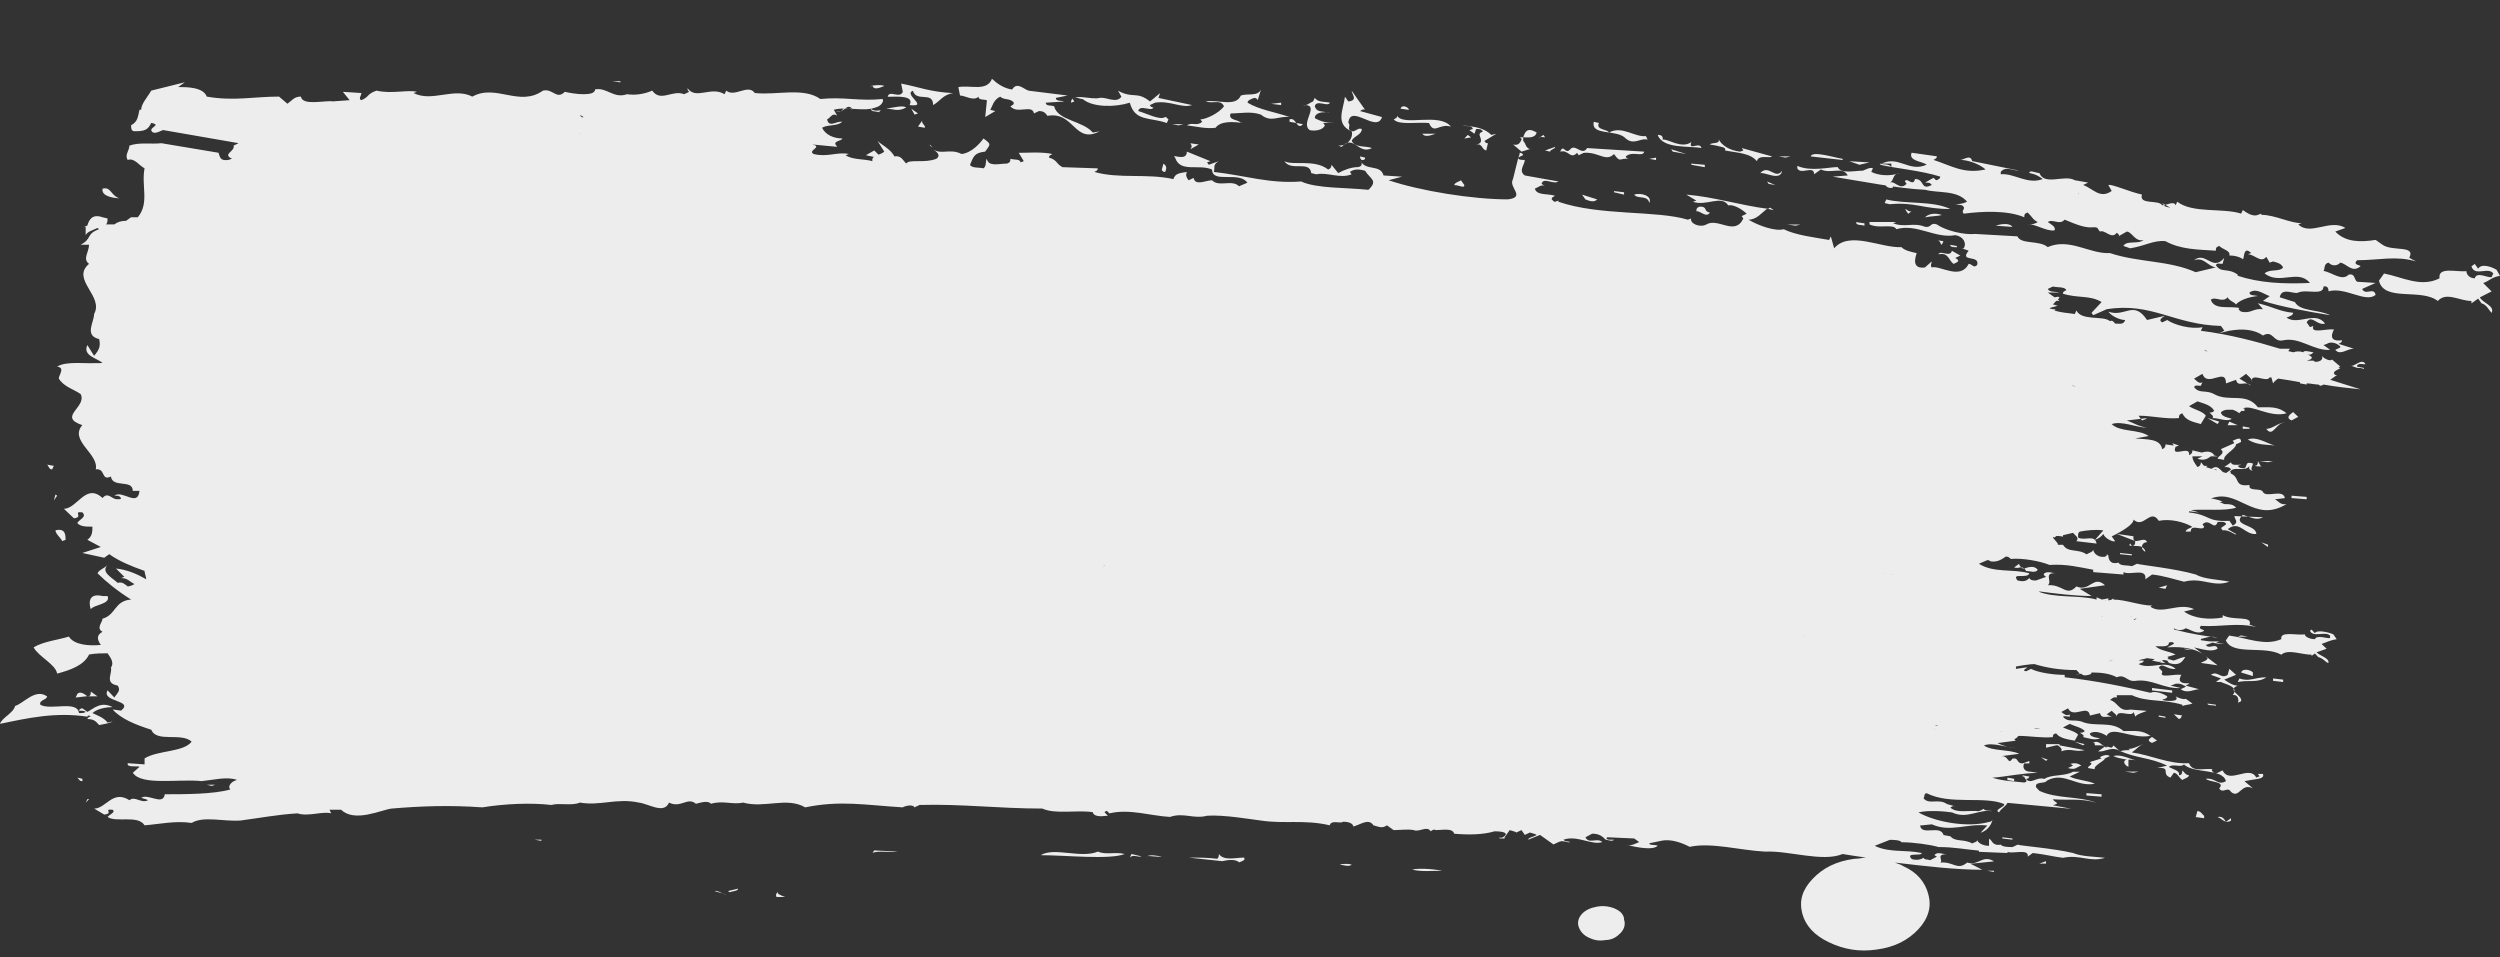 <svg width="94" height="36" fill="none" xmlns="http://www.w3.org/2000/svg"><rect width="100%" height="100%" fill="#333333" stroke="none"/><path d="M7.586 6.421l.632-.09-.316.18-.316-.09zm1.391-.629l.316-.18c-.126-.135-.379-.135-.379-.359.948-.225 2.276-.135 2.971.045-.063.045-.126.045-.126.135.253.269.759.045 1.138.09l-.379.135c.19.359.822-.135.885.269-.19.18-.759-.269-.948.135.19 0 .506.18.758.18-.316.269-.569-.135-.822-.045-.316-.404-.822.269-1.011-.225-.632.135-1.454.808-2.086.314-.19.18-.442.045-.632.045.063-.18.695-.269.316-.539zm7.143-.045c.253-.045.506-.09.759-.045-.253.045-.316.225-.569.18l-.19-.135c-.19.045-.19.225-.253.359.569.269 1.264-.045 1.77.09-.19.269-.316-.09-.632.045-.443.09-.885.09-1.391.045l.253-.18-.316-.269c.19-.045.379-.045.569-.09zm3.098.225h.379c-.506.135-1.201.18-1.77.225.253-.314.948-.045 1.391-.225zm56.261 8.983l-.316-.045.19-.09.126.135zm2.402.27c-.19.18-.443-.135-.695-.18-.063-.269.379.225.695.18zm-.443-.359c.063.045.126 0 .19-.045.063-.09 0-.18-.126-.18-.253 0-.253-.09-.316-.27.506-.18.506.584.948.225-.063-.09-.127-.09-.253-.09.379.09 1.011-.27 1.391.225-.316-.135-.822-.269-1.138-.09-.063.045 0 .09.063.135l.253.045c-.443-.045-.695.045-.948.135l-.063-.09zM18.964 5.747l.569-.045-.443.045h-.126zm57.336 8.713l-.316-.045v-.09c.316-.135.506.225.822.225h-.443c.063-.045 0-.09-.063-.135v.045zM16.12 4.849c.316-.135.822-.135 1.075-.045-.316.09-.632-.09-.822.09l-.253-.045zm2.971.135l.253.045c-.126.225-.126.18-.506.135.063-.135.443.09.253-.18zm-.19-.269c-.253.045-.569.045-.822.09.126-.135.632-.135.822-.09zm1.77.449c-.316-.135-.506.045-.759.18-.063-.09-.127-.135-.253-.18l1.264-.18c-.063.09-.19.09-.253.18zm-1.58-.494l.759-.09c0 .225-.316.135-.506.135l-.253-.045zm1.707 0c-.19.045-.443.045-.632.09l.063-.135.569.045zm1.77.359c.569-.18 1.011-.09 1.833-.09-1.138.225-2.086 0-3.287.135.063-.225.316 0 .506-.135.253.314.632-.269.948.09zm-1.075-.404l.443-.225-.063-.045c-.063 0-.063-.045-.126-.045h.063v.045c.063.045.19.09.063.225l-.379.135v-.09zm1.897-.269c.063.269.443.09.695.09.127.314.316-.135.506 0-.253.225-.758.045-1.138.09l-.063-.18zm-.885 0l-.127-.18c.063.045.063.09.127.09.253-.359 0 .135.316.045-.063.18-.19.045-.316.045zm2.529-.09c-.063.045-.127.045-.127.135.316.269.759 0 1.012-.045l-.063-.09c-.126-.135.316 0 .443 0-.063.045-.126.045-.126.135.063.045.063.09.126.09.063-.045.253-.09.253-.18l-.063-.09.253.045-.19.09c.316.359 1.138-.135 1.454.225-.822.314-1.77-.269-2.592-.045-.063.135-.379 0-.506 0l-.19-.225c.063-.18.19-.09.316-.045zm3.477.135l.316.269c-.126.135-.253-.045-.316-.135v-.135zm-.379.853c-.253 0-.569-.135-.822-.045.379-.09.632-.269.822.045zm1.011.225l-.506-.09.063-.135.443.225zm48.802 7.905l-.632-.09v-.045l.632.09v.045zm.379 0l.316.045v.045l-.316-.045v-.045zm2.212.404l.316.045v.045l-.316-.045v-.045zM26.487 5.343c0 .09-.063.09-.126.135l-.19-.045.063-.135.253.045zm52.594 8.579l-.316-.18.632.09-.316.09zm2.845.09c.443-.045.19.314.316.494-.19.18-.506.18-.569.045.063-.09-.063-.135-.127-.225-.126.135-.316.135-.443 0l-.19-.225c.19-.359.569.045.759-.225 0 .045.126.135.253.135zM23.579 5.882l-.316-.045.632.045h-.316zm1.327 0c-.19 0-.316.09-.569.045.126-.09.379-.09.569-.045zm55.882 8.983l-.316-.045c-.126-.09.19-.045.316.045zm1.201.27l.063.09c-.127.09-.443-.27-.695-.045l.19.225-.758-.135c.379-.18.822-.27 1.201-.135zM14.034 6.017c.127.045.506-.225.632-.045-.316 0-.379.314-.632.045zm-1.833.494h-.443c.19-.18.19 0 .443 0zm20.355-.674l.316-.18.316.314-.632-.135zm42.038 5.255c.19-.135.695.18.948-.045-.19.314-.632 0-.948.045zm-.885-.494v-.09l.316.045v.09l-.316-.045zm-1.77-.359c.443-.045 1.012.09 1.644.18-.569.27-1.011-.18-1.644-.18zm4.299.629l-1.454-.18c.632.09.948-.135 1.454.18zm5.879.629c-.063-.045-.063-.135 0-.225l.19.09c-.253.045.126.225-.19.135zm-5.373-.853l.063-.135c.127.225.443 0 .632.045-.19.135-.443.18-.695.09zm-.126-.18l-.379.09c.063-.135.253-.09.379-.09zm3.856.494c-.126-.135.126-.314-.126-.449l.316-.09c.379.09 1.075.18 1.391.449-.316.09-.759.135-1.138.18.063-.045 0-.09-.063-.135-.127 0-.253.09-.379.045zm-1.896-.449l.126-.045-.506-.135c.316.09.632.045.758-.18l-.063.135.695.18c-.253.09-.632.135-1.011.045zm-4.046-.898l.19-.09-.063-.09c-.063-.045.443-.18.632.045-.063.045-.126.045-.126.135l.379.135c-.19.135-.506.269-.759.225.19-.269-.19-.269-.253-.359zm-.126-.449l.316.045c-.127.09-.253.09-.379.09l.063-.135zm2.276.269c.126.314.632-.18.759.269.126-.045.316.135.506.225h.253c-.063.045-.19.045-.253 0l-.379.045v.045c-.443.314-1.011 0-1.517-.045.126-.045 0-.225.19-.314-.063-.18-.569 0-.443-.269l.885.045zm5.057.853v.09l-.316-.045v-.045h.316zm2.086.494v.045l-.316-.045v-.045l.316.045zm4.488.045c.063-.225-.19 0-.19-.18.127.045.443 0 .379.225l-.19-.045zm-2.971-1.392l.063.09c-.063.18-.316.18-.506.135l.443-.225zm-6.638-.898V8.487l.695.09v.09l-.695-.135zm-2.086-.314c0-.18.379-.135.569-.18l.063.09c-.126.045-.316.225-.632.09zm3.54.225l-.063.135c-.126-.314-.443.18-.632-.09l.695-.045zm-1.58-.359c.126-.18.253.09.443.135-.19-.045-.379 0-.443-.135zm-2.781-.404l-.126-.18c.063-.045 0-.09-.063-.135-.506.09-1.264-.225-1.897-.314-.063-.09-.126-.225-.316-.18.253-.225.822.09 1.201-.045l-.063.135c.759-.09 1.201.539 1.833.584-.063.045-.316.269-.569.135zm2.465-.494c-.063.045-.126.045-.126.135.316.135-.127.135.126.314l.948.135c-.379.18-.885-.225-1.327 0-.19.045-.569-.18-.822-.269-.126-.045.506-.09.316-.225.316.225.379 0 .632.314.127-.135.19-.629.253-.404zm1.264.988l-.19-.18.253.045-.063.135zm1.391-.135c-.253-.09-.443-.045-.632.09.063-.09-.063-.135-.063-.18h-.19c-.063.09.063.18.063.269l-.253-.045c-.126-.135 0-.18.19-.225 0 0 .063-.045.126-.045v.045c.253 0 .569 0 .759.09zm.126.225c0 .09-.19.09-.316.09l.063-.135.253.045zm4.488.853c-.316-.09-.632-.09-.885-.09 0 .045-.063.045-.063.09 0-.045 0-.09-.126-.09l.316-.09.759.18zm2.718.359c-.063.18-.506-.135-.569.135l-.19-.045.19-.09-.063-.09.632.09zm-2.402-.09c.063-.045.127-.045.127-.135-.063-.045-.127-.045-.253-.09l.506.135-.379.09zm-.885-.045c-.063 0-.063 0-.126.045 0 0 0-.045-.063-.045h-.19c-.063-.045 0-.135.063-.18 0 .09.127.135.19.18h.126c.19-.045.379-.045.632 0h-.632zM70.864 6.915c-.126 0-.253 0-.063-.045l.063.045c.126 0 .316.045.316.135-.127.045-.253 0-.316-.135zm16.499 5.659l-.379.135c.126-.045.126-.09.126-.18l.253.045zm-1.517 13.07v-.09l-.379-.045v.09l.379.045zM3.856 7.095c-.063.314.506.359.632.359-.316-.09-.316-.449-.632-.359zM1.77 17.47c.063.045.063.18.19.18l.063-.135-.253-.045zm.316 1.123l-.063.225.126-.18-.063-.045zM12.011 5.792l.316.045.127-.045h-.443zm10.999-2.74l.316.045v-.045h-.316zm8.408 1.123h.253c0-.225.443 0 .379-.09-.253-.225-.253.18-.632.09zm1.833-.943c-.19-.09-.758.045-.443 0 .063.18.316.045.443 0zm-.063.898c-.19.045-.379.045-.443-.045 0 .135.19.09.316.135 0-.045.063-.09.126-.09zm.127-.045c.253 0 .443.135.758-.045-.126-.09-.443 0-.758.045zm.948 0l.126.225.126-.045-.253-.18zm.253.674l.253.045c.063-.09-.19-.18-.063-.314l-.19.269zm-1.011-1.123c.253 0 .885-.045.695.314.758.09-.253-.404.126-.539.126.449.759 0 .759.539.253-.135.379-.404.758-.449-.885-.045-1.264-.225-1.96-.359l.063.314c-.126.269-.506-.09-.569.18h.126zm2.592-.045c.19 0 .506.225.695.045 0 .135.19.09.316.135l-.063.629.379-.225-.19-.045c.063-.09.126-.404.379-.494.127.135.379.045.506.225 0 .09-.063.09-.127.135.253.314.822-.09.885.269l.19-.09c.19 0 .253.09.316.18 1.012-.18 1.012 1.078 1.96.584l-.253.045c-.379-.449-1.327-.449-1.454-.988-.126-.045-.316 0-.316-.135l.695-.045c-.126-.045-.316 0-.316-.135l.443-.09-1.454-.18c-.19-.045-.443-.359-.632-.045-.316-.045-.569-.225-.758-.404-.19.494-.822.225-1.264.314l.063.314zm7.712 2.875c.063-.135.063-.225-.063-.314l-.063.225c0 .045.063.09.127.09zm.253-1.797l.253.045.19-.045h-.443zm-2.718-.988c-.316.09-1.075-.225-1.075.18l.126-.045-.063-.09c.063-.135.253 0 .379 0 .379.314 1.201.314 1.77.135.19.719.758.539 1.391.764l.063-.135c-.063-.045-.063-.09-.126-.09-.19.135-.695-.135-1.012-.225.063-.269.506.045.569-.135-.063 0-.127-.045-.127-.09l.19-.09c.569-.09 1.011.225 1.391.09l-1.264-.269.063-.18-.379.314c-.506-.404-.632-.09-1.201-.404l.126.225c-.19.269-.569 0-.822.045zm3.414 1.931l.316-.18-.316-.045c.063.09.063.135 0 .225zm3.034-1.707l.379.045v-.09l-.379.045zm-1.77.09c-.19.269-.695.494-.885.494l.063.09c-.19.18-.379 0-.569.135.379.045.695.135 1.075.09.19-.269.695-.225 1.011-.18h-.063c-.063-.135-.506-.09-.379-.359.379 0 .759-.09 1.138.045.379.314.632.045 1.075.09-.506-.18-1.138-.269-1.58-.539 0-.09.126-.135.253-.18.063 0 .127.045.127.09l.126-.404c-.126.269-.506.135-.759.225-.19.449-.885.135-1.327.225.316.09.569-.09.695.18zm2.465.494v.09l.253.045c.063.09.126.18.253.045l-.253-.045c-.063-.09-.126-.18-.253-.135zm1.391-.269c.063 0 .063 0 .126.045 0 0-.063-.045-.126-.045-.19-.045-.379 0-.443-.225.063-.269.506.045.569-.135-.19-.045-.443 0-.569-.18l-.063.135c-.126.045-.253.18-.379.135.695-.045-.127.674.253.943.19.045.506 0 .569-.18l-.063-.09h.443c-.316 0-.506-.045-.758-.18 0-.225.316-.225.443-.225zm.948.719c.063.225-.126.539-.506.539l.126.045c.443-.494.632.314 1.138.045-.19-.09-.632 0-.759-.269.063-.18.379-.225.379-.449-.127-.045-.19.045-.316.09-.316-.045-.063-.225-.19-.314.063-.764 1.075.404 1.264-.225l-.822-.225c.063-.045.127-.09.19-.045l-.506-.719c0 .135.253.359-.127.404l-.126-.18c-.063.494-.379 1.033.253 1.303zm1.833-.853l.316.045c0-.09-.253-.225-.316-.045zm1.327.943h-.506c.126.18.443 0 .506 0zm.569-.269c-.443-.539-1.77 0-2.023-.404 0 .09-.063.09-.127.135.19.225.885.09 1.327.135.19.449.379 0 .822.135zm.632.314l-.126.135.253-.045-.126-.09zm-.126 1.886l-.127-.18c-.063.045-.253.09-.253.18.19 0 .379.135.379 0zm.885-1.572c-.063 0-.127-.045-.127-.09l.443-.269-.19.045c-.316-.314-.759-.314-1.075-.359.127.045.379 0 .379.135l-.126.045.19.135.063-.18c.126 0 .19 0 .253.09-.063.045-.126.045-.126.135.063.18.126.314-.126.359.253-.045.19.18.379.225l.063-.269zm1.327-.225c.19 0 .443.045.506-.18-.379-.225-.443 0-.506.18h-.127c.063.045.063.045.063.09-.063.135-.126.225-.316.18l.316.269c.127-.045.443-.135.316-.09-.19-.09-.126-.18-.253-.314v-.135zm.569.045c.063-.09.19-.045.253-.045l-.063-.09-.19.135zm.632.314l-.379.135.19.045c0-.09.19-.09.19-.18zm1.58 1.976l-.569-.18.126.18c.126.045.316.135.443 0zm.632-.314v.045l.379.09v-.09l-.379-.045zm1.138-1.482l-2.149-.135c-.19.314-.443-.18-.632.045-.19.225-.253-.225-.379.09.316-.09.379.314.632.045l.063.09.19-.09c.569-.045.822.359 1.138.045.253.359.19.135.569.18-.063 0-.127-.045-.127-.09.253-.225.632.045.695-.18zm-.695-.494c.316.269.569-.045.822.045l-.063-.135c-.443.045-.885-.404-1.391-.135-.063-.135-.506-.09-.379-.359l-.19-.045c-.127.539.885.269 1.201.629zm.885.764l.253.045v-.09l-.253.045zm-.569 1.347c.126.18.506 0 .569.314.126-.269-.316-.404-.569-.314zm1.96-1.527l-.569-.18.063.09.506.09zm-1.075-.719c.19.539 1.201.404 1.644.494-.063-.269-.506.135-.379-.225-.379.269-.885-.135-1.075-.09 0-.09 0-.18-.19-.18zm1.264 1.078v.045l.506.09v-.09l-.506-.045zm.695 1.841c-.253-.045-.063-.225-.379-.225-.126.045-.126.09-.126.18.126-.045.379.269.506.045zm0-2.56l.253.045c.127.045.379.045.316.18.443.09.948.09 1.201.404.063-.269.506-.09.569-.18l-1.138-.314.063.09-.127.045c-.379-.045-.695-.225-.822-.494.127.225-.253.135-.316.225zm2.465 1.527l-.316-.135.063.09.253.045zm.253-.539c-.253.359-.506-.269-.822.09.19-.045.759.314.822-.09zm.126-.494l.19-.045h-.443l.253.045zm.569 2.515h-.506l.316.045.19-.045zm.379-2.56l1.201.135v-.045c-.316-.045-1.138-.314-1.201-.09zm1.454.18l.379.135.379-.09-.759-.045zm.569 2.336l-.316-.045c0 .135.19.09.316.135v-.09zm1.011-2.246h-.443c.127.045.379 0 .443.135v-.135zm.569 1.797l.063.09.126-.09c-.126.045-.316-.225-.19 0zm1.327.135c-.253-.09-.506-.045-.632.09.19-.045.506-.045.632-.09zm.316-.225c-.632-.314-1.707-.18-2.402-.359l-.063.135.19.045c.948-.09 1.264.18 2.276.18zm-.506 1.168c.127 0 .127.135.19.18l.063-.135-.253-.045zm.759.269v-.045l-.253-.045c0 .09.127.09.253.09zm-.126.629c.063-.045.316-.09.063-.225l.19-.09-.316-.18c-.063.269-.443-.045-.506.135.379-.09.379.225.569.359zm.759-2.875l.063.09.253-.045-.316-.045zm.822 1.437l.632.045c-.126-.18-.506-.09-.632-.045zm2.212 1.437v-.09l-.253-.045v.045l.253.09zM81.61 7.813l-.316-.18.126.135.19.045zm-1.517 7.231c.063.045.063 0 0 0 .063 0 .063 0 0 0-.063-.045-.19-.135-.253-.18l.569.09c-.063.135.19.18.316.18-.379-.045-.758.135-1.138.18l.063.09-1.391-.09c.063-.09-.063-.135-.126-.225.19.18.316.225.695.18l.126-.18c-.126-.135-.379-.09-.569-.18l.759-.045-.126.045.126.18.506-.225-.063-.09.316.045c-.063 0-.063 0-.127.045-.063.314.19.18.316.18zm.063 5.839v-.045l-.443-.045v.045l.443.045zm1.264 1.258l.063-.135-.316.09.253.045zm1.96-6.198l.063-.09-.443-.135.379.225zm.758.045l-.316-.135-.063.135h.379zm-.19.584l.063.09-.506.225.063.09c0 .135-.126.135-.19.27l.253.045c-.063-.18.443-.404.443-.584l.19-.09c0-.225-.19-.09-.316-.045zm.632-.449v-.045l-.253-.045v.09h.253zm.948.629c-.316-.09-.695-.359-1.012-.225.379.225.695.18 1.012.225zm-.253.629l.19-.045h-.506l.316.045zm.632-1.482c-.19-.045-.443.225-.695.225.253.359.379-.27.695-.225zm.253-.09l.253-.135-.19-.18c-.19.135-.253.225-.063.314zM51.33 5.927l-.19-.045c0 .045 0.0.09.063.135.063 0 .126 0 .126-.09zm-16.246-.359c-.063-.045-.063-.09-.127-.135 0 .045.063.09.127.135zM88.374 13.742l.253.09c.063 0 .19 0 .253.045v-.045l-.253-.045v-.045c.063-.09.19-.045.316-.045-.126-.27-.443.135-.569.045zM83.38 30.72c.126.045.19.135.316.18.063 0 .127 0 .19-.045v-.09l-.19.135c-.063-.09-.126-.225-.316-.18zm3.35-11.947v-.09l-.569-.045v.09l.569.045zm-2.465 6.513l.443.135v-.135c-.063-.09-.379-.18-.443 0zm-.063.225l-.063.135c.379-.09.759.045 1.075-.18-.443 0-.632.18-1.012.045zm-1.327 5.255v-.09c-.063-.045-.126-.18-.253-.18l-.063.225.316.045zm2.402-10.286l-.253-.09.253.18v-.09zm-.759 3.458l-.253-.045-.127.045h.379zm-.379 2.515v0c0-.045.063-.045.127-.09.063-.225-.569-.404-.127-.584-.19 0-.379-.135-.506-.225l.443-.18-.253-.225-.063.225c-.253.18-.379-.18-.632 0l.379.135-.19.135h.19c.19.09.695.18.443.494.19-.045.253.18.19.314zm-3.224-.584v.09l.759.09v-.09l-.759-.09zm-1.896 4.087v-.09l-.569-.045v.09l.569.045zm1.138-9.432l-.063-.09c-.063.09 0 .09.063.09.126 0 .316 0 .379.045 0 .09.063.135.126.18 0-.09-.063-.135-.126-.18 0-.09.063-.18.19-.18-.063-.27-.569.18-.506-.225l-.632-.09.695.27c0 .09 0 .18-.126.18zm-3.224 7.591l.379-.09h.063c.063.045.19.135.126.225.379-.135.506.045.885-.045l-.948-.18V27.98h-.506v.135zm-1.201 1.258v-.09l-.253-.045v.09l.253.045zm2.971-16.978v.09c-.126-.045-.19-.09-.253-.135.063 0 .127.045.253.045zm-2.086 9.028c-.126-.18-.379-.09-.506-.045-.063-.045-.063-.045-.126-.045 0-.045-.063-.045-.063-.135l-.19.135c.126.045.19 0 .253 0 .063.045.063.045.126.045 0 0 .063.045.063.09.126 0 .379.09.443-.045zm-2.655-.449v-.045c.19-.045.443-.135.443.135l-.443-.09zm9.609-7.725c.063 0 .063 0 .126.045-.063 0-.063.045-.126.045v-.09zm-.695-.09c.063 0 .063 0 0 0 .063.045.127.045.127.09 0-.045-.063-.09-.127-.09zm3.477.494l.316.314c-.126.045-.443.18-.695.045v-.135c-.127 0-.19-.045-.316-.09-.126 0-.253.045-.316-.045.126 0 .253 0 .316.045.126 0 .316-.045.316.09.126.09.253.045.379-.225zm.759.27l-.443-.045c.126-.314.19.135.379-.09-.063.045 0 .09.063.135zm-10.051-2.65c-.126.045-.253.135-.379.18-.253 0-.443-.045-.632-.225.316-.135.632-.045 1.011.045zm2.149 1.033l.19.225c-.19 0-.443 0-.632-.09v-.09c.126 0 .19-.045.316-.09.063.045.063.045.126.045zm.695.314h-.127v-.09c-.063 0-.063-.045-.126-.09.19.045.316.045.569.18h-.316zm1.707.225c0 .045.063.09.063.09-.253-.045-.569-.09-.822-.225.253-.045.506.09.759.135zm.948.045c-.063 0-.127-.045-.19-.045-.126.18.253.18.253.27-.126-.045-.316-.045-.506-.09-.063-.045-.063-.09-.063-.135.063 0 .19-.045.253-.135.063.045.253.045.253.135zm1.896.584c-.126 0-.253-.045-.443-.135h-.063l.063-.045c.19.045.316.045.443-.045l.19.045v.045h.19c-.126.045-.253.09-.379.135zm1.264-.045h-.063l.063.09-.316.18-.126-.18-.063.135c-.063.09-.19.045-.316.045-.063-.045-.126-.09-.126-.18.063-.045.126-.09.19-.045l.063-.135.632.045s0 .045.063.045zM3.666 26.183l-.253-.18c0 .09 0.0.18-.126.18-.063-.045-.253-.225-.379-.09l-.063.135.379-.045h.443zm-1.58-6.243c0 .135.19.269.253.404l.126-.045c0-.18 0-.449-.379-.359zM81.041 16.886l-.063.18.063.045c-.063-.045-.126-.045-.19 0v-.045c0-.09 0-.18.063-.225l.126.045zm-.253-.045h.253l-.126.045c-.063 0-.063-.045-.126-.045zm3.098.898l-.063.225-.253-.045h.063c-.063-.045-.126-.09-.253-.09v-.045c.063-.045 0-.09-.063-.135h-.19c.379-.314.379.359.759.09zm1.011.764v.09l-.379-.045v-.09l.379.045zm-2.529-.898l-.316-.045c.126 0 .253.045.316.045zm-3.666 1.482c0 .135-.506-.09-.695-.135l.695.135zm1.011.225l-.632-.135c.126 0 .253-.045.316 0-.126-.045-.316 0-.316-.09 0 0 .063 0 .063-.045.063.09.316.09.569.135-.063.045-.063.09 0 .135zm.443.09l-.443-.09c0-.045.063-.09.063-.135.127.045.316.09.379.225zm-1.011.225l-.632-.135v-.09l.632.225zm.19.045l.506-.045c-.19.045-.379.18-.506.045zm-3.477-.359h.127c-.063.045-.127.045-.127 0zm.569.27c-.127 0-.19 0-.316-.045.126 0 .19 0 .316.045zm.758-.09v.09h-.253c-.063-.045-.127-.09-.253-.09.19-.045.379 0 .506 0zm.443.27l.379.045-.063.045c-.126-.045-.19-.045-.316-.09h-.126l.063-.09.063.09zM2.908 14.146c-.19-.449.316-.494.759-.494 0 .045-.063.135-.126.225l-.316-.045c.063.045.063.135.126.18l-.443.135zM41.595 21.108c.063.045.063.09.19.09l-.316.09c.127 0 .127-.09.127-.18zm5.057.314c.063 0 .127 0 .127.045l.19.09c-.19.314-.126.045-.19-.09l-.127-.045zm36.917-2.56c-.316.045-.695.225-.948.045.063-.09.19-.135.253-.18.253 0 .506.045.695.135zm-7.143 1.033c.253 0 .443 0 .695.045.126.045.253.09.443.09-.126 0-.19.09-.316.18-.316-.135-.885.135-.822-.314zM5.436 18.278c.695-.045 1.454-.225 2.213-.18-.632.135-1.517.18-2.213.18zm79.587-.719l-.126-.225c0 .09 0 .18-.126.18.126.045.316 0 .253.045zM4.046 22.411h-.19c-.569-.135-.506.314-.443.494.126-.18.759-.18.632-.494zm-1.138 6.827c.063.045.063.135.19.135v-.09l-.19-.045zm.379.808l-.063.135.126-.135h-.063zm.948-2.92l-.19.045c-.126-.18-.379-.27-.569-.359.19-.18.569-.225.759-.225-.443-.225-.695.045-.948.18-.063-.045-.126-.09-.19-.135-.063 0-.126.045-.126.09.126 0 .19 0 .253.045-.063.045-.126.045-.253.045-.063-.494-1.075-.09-1.454-.314-.063-.18.253-.18.253-.314-.442-.314-.885.27-1.201.359-.063.27-.506.449-.569.674 1.075-.225 2.086-.449 3.287-.27 0 0 0-.045.063-.045l.063.045c-.063 0-.126.045-.126.09.253 0 .316.09.442.225.253-.045.443-.09.506-.135zm3.73 2.425l.126-.045h-.316l.19.045zm12.39 2.066v-.045h-.253l.253.045zm6.511 1.886l.443.135c-.127 0-.316-.18-.443-.135zm.885-.09l-.379.09.063.045c.126-.045.316-.045.316-.135zm1.454.314h.316c-.126-.045-.379-.135-.253-.225-.063.045-.126.18-.063.225zm3.603-1.662c.253-.09.632 0 .948-.045l-.885-.045-.063.09zm6.322.09c.948 0 2.592.18 3.161-.045-.379-.09-.695.045-1.011-.09-.632.27-1.644-.18-2.149.135zm3.35.09c.126-.135.316 0 .443-.045l-.379-.09-.063.135zm1.201-.045c-.126 0-.379-.09-.569 0 .063-.045.443.045.569 0zm2.086.09c-.379-.045-.632-.045-1.075-.045l1.264.135c.19-.045.506-.09.632.045.126-.045.253-.09.19-.18-.316 0-.759.135-.948-.135 0 .045 0 .135-.063.18zm5.057.225c-.063-.045-.379-.045-.443 0 .126 0 .316.09.443 0zm3.414.225c-.506-.09-.948-.09-1.138-.045.316.09.759.045 1.138.045zm14.476-9.387c0 .135-.19.045-.316.045v-.09l.316.045zm6.258 9.432v-.045h-.253l.253.045zm.695-1.213v-.045l-.379-.045v.045l.379.045zm1.264-2.964l.063-.045-.253-.09.19.135zm0 3.863v-.09l-.253.09h.253zm1.391-4.447l.063-.045-.379-.09.316.135zm-.379.764l-.19.09c.316.09.316-.045.506-.09-.19-.135-.316-.09-.506-.045.126-.045.126 0 .19.045zm1.011-.315l.063.045-.443.135.063.045c0 .09-.127.09-.127.18l.253.045c-.063-.135.379-.314.379-.404l.19-.09c-.126-.09-.316 0-.379.045zm.316-.359h.063-.063zm1.138.494c-.316-.045-.632-.27-.948-.18.19.09.316.09.506.135-.19.045-.063.225.063.27v-.27c.063 0 .19 0 .379.045zm-.19.449l.19-.045h-.506l.316.045zm.443-1.078c-.19 0-.379.18-.632.18l.063.045c-.126 0-.253 0-.379.045l-.253-.225c0 .045-.063.09-.063.09l-.19-.045v.045c-.19-.09-.316-.314-.506-.18l.19.045-.126-.045v.09h.253l.126.045-.253.18c.253.045.443-.18.759-.045.632.314 1.201.269 1.833.584l-.379.09c.569-.045.127.225.506.359l.126-.18c.126 0 .19.18.316.27.063-.045.253-.09.253-.18-.126 0-.19-.135-.253-.18 0 .09 0 .18-.127.18.063-.18-.253-.225-.379-.314.19-.135.443.045.569-.09.379.359 1.454.135 1.58.629-.316.18-.379-.135-.758-.09.126.135.758.09.506.359.126.225.316-.09.443.135.316.27.379-.359.822-.135l-.316-.27.253-.045c.253-.045.506-.045.443-.225h-.19l.063.09-.126.045c-.253-.494-1.011.27-1.264-.27-.126.045-.19.135-.316.09-.063-.045-.126-.09-.063-.135-.316-.045-.759.135-.885-.225-.759.045-1.454-.314-2.149-.404.19-.135.316-.314.506-.314zm.253-.045l.19-.09-.19-.135c-.126.09-.19.135 0 .225zm.253-.988l.253.045v-.045l-.253-.045v.045zm.885-.045l-.316-.045.19.18c.127-.045.063-.09.127-.135zm1.264-.359v-.045l-.316-.045c0 .09.19.045.316.09zm-24.654 4.806l-.063.045.126.045-.316-.09c.063-.045.19 0 .253 0zm11.062.27c.127 0 .569-.18.569.045l-.569-.045zm1.327-.898c.379 0 .885-.18 1.264 0-.253.18-.885.135-1.264 0zm-.822-.449c.253-.135.569-.045.948-.09.063.18.379.18.569.135.253-.045-.126-.314.316-.18-.443.09.063.359-.443.359v-.09c-.569-.225-.822-.09-1.391-.135zm.695-2.919l-.316-.045.19-.09.126.135zm2.276.135c-.19.135-.379-.09-.632-.135-.127-.135.316.225.632.135zm.822.045l.126-.135c0-.045-.063-.045-.126-.045 0-.045-.063-.045-.063-.045h.316l-.063.045.126.135.443-.135-.063-.045.253.045c-.063 0-.063 0-.126.045.063.18.316.09.443.09h0c-.063-.045-.19-.09-.253-.135l.506.045c-.063.09.19.135.316.135h-.379c-.063-.045-.126-.045-.253-.045-.063.045-.19.045-.19.135-.063 0-.126.045-.253.045l.063.045-1.327-.045c.063-.09-.063-.09-.126-.18.253.09.316.09.632.045zm-.253-.539c.253 0 .506 0 .695.18-.126-.045-.316-.09-.506-.135h.126l-.316-.045zm-1.012.269c.063.045.126 0 .19-.045.063-.045-.063-.135-.127-.135-.253 0-.253-.09-.253-.18.506-.135.506.404.885.135-.063-.045-.127-.045-.253-.09.126.045.316 0 .506 0 0 0-.063 0-.063.045-.063 0-.126.045-.19.045-.063.045 0 .09.063.09l.253.045c-.443 0-.632.045-.885.09h-.126zm-.948-.225c-.063 0-.063 0 0 0zm0-.135c.126.045.253.09.379.09h-.316l-.063-.09zm1.327-.719l-.569-.09v-.045l.569.09v.045zm.379 0l.316.045v.045l-.316-.045v-.045zm2.086.27l.316.045v.045l-.316-.045v-.045zm-1.391.09l-.316-.135.569.045-.253.09zm2.655.09c.379-.045.19.225.316.359-.126.135-.443.135-.506.045.063-.09-.063-.09-.126-.18-.126.09-.316.09-.443 0l-.063-.045h.253v-.09l-.316-.045-.063-.045c.127-.269.506.045.695-.18 0 .135.126.18.253.18zm-1.012.629l-.316-.045c-.063-.045.19-.045.316.045zm1.138.18l.063.045c-.126.045-.443-.225-.632-.045l.19.18-.695-.09c.316-.135.759-.18 1.075-.09zm-1.454 1.662l-.253-.045h.316l-.063.045zm.253-3.369c.443-.135 1.011.27 1.327 0 .126.045.253 0 .316.09-.063-.045-.126 0-.19.045.379.09.506.135.759.27-.632-.27-1.454-.18-2.212-.404zm-2.276-.314c.19.045.379.045.632-.045.443.18.632.045 1.075.225h-.759v-.045c-.253.045-.632 0-.948-.135zm6.069.719c-.316.045-.379.135-.759.045l-.063-.045c-.126.09-.316.09-.443 0-.126-.404.569.18.885-.09l.379.09zm-9.735-1.617c.19-.09.632.135.822-.045-.063.27-.506.045-.822.045zm-.822-.315v-.045l.316.045v.045l-.316-.045zm-1.644-.269c.443-.045.948.09 1.517.135-.379.135-.695 0-1.075-.09v-.045h-.443zm4.046.449l-1.391-.135c.569.045.822-.09 1.391.135zm5.436.449c-.063-.045-.063-.09-.063-.135l.253.09c-.253-.045.126.09-.19.045zm-4.994-.629v-.09c.126.135.379 0 .569 0-.126.135-.316.135-.569.09zm-.126-.09l-.316.045c0-.135.19-.09.316-.045zm3.54.314c-.126-.09.063-.225-.126-.27l.316.09c.127 0 .19-.045.316-.09.316.045.695.09.885.225-.253.09-.695.135-1.011.135.063-.09 0-.135 0-.135-.126 0-.19.09-.379.045zm-.885-.359l.126.045c-.063.045-.126.045-.19.045 0-.045 0-.09.063-.09zm-.822.045l.063-.045-.443-.09c.19.045.443.045.569-.045l.19.135c0 .045.063.045.063.045-.126.045-.316.045-.443 0zm-2.845-.584c-.19.09-.443.18-.695.135.063-.09 0-.135-.063-.135h.759zm.379-.09c-.126 0-.19 0-.19-.09l.063-.045c0 .045.063.09.126.135zm1.454.27c-.379.27-.885 0-1.391 0 .126-.045 0-.135.063-.225.443.27.885.27 1.327.225zm3.856.225v.045l-.316-.045v-.045l.316.045zm6.132.404c.063-.18-.19 0-.19-.135.127.045.443 0 .379.135h-.19zm-2.971-.808h-.19l.063-.045c.063 0 .063 0 .126.045zm-6.069-.808v-.045h.063v.045h-.063zm-2.529-.764c.126.045.19.045.316.045-.063 0-.126.045-.19.09-.063 0-.126 0-.126-.135zm-1.011-.359c.126 0 .253.045.379.09-.063 0-.127 0-.19.09 0-.09-.19-.135-.19-.18zm-1.201-.045c-.063 0-.063 0 0 0 .063-.045.126-.09.19-.09.127 0 .19.045.316.045-.126.09-.316.045-.506.045zm1.896.359c-.063-.045 0-.045 0 0l-.063-.045c-.063-.045-.126-.09-.126-.135.126.045.316.135.443.18-.126.045-.19 0-.253 0zm2.402-.18c-.063 0-.126.045-.126.09.253.045.063.09.063.135-.063 0-.063 0-.063-.045l.126.135c-.126 0-.19 0-.316.045-.126 0-.19 0-.316-.045l-.379-.135v-.09c.126-.045.253-.09.19-.135.316.135.316 0 .632.225.063 0 .063-.359.19-.18zm1.644.629s0 .045.063.045h-.253v-.045h.19zm.948.135c0 .045-.063.045-.126.045-.063 0-.063-.045-.127-.045v-.045l.253.045zm4.172.629c-.253-.045-.506-.045-.758-.045 0 0 0 .045-.063.045 0-.045 0-.045-.127-.09l.253-.09.695.18zm2.592.225c-.063.135-.506-.09-.506.09h-.19l.19-.09h.063v-.045l.443.045zm-2.149-.135c-.063 0-.126-.045-.19-.045l.19.045zm-.063.09c.063 0 .127-.045.127-.09 0 0 0 .045-.063.045l-.063.045zm-.695-.045h.443-.443zm-.506-.09c.063 0 .063-.045 0 0zm2.781 2.425l-.379.09c.126 0 .126-.09.126-.135l.253.045zm-49.434-4.626c-.19 0-.443-.045-.632 0l-.126-.09c.19-.045.379-.045.506-.09h.316c-.19.045-.126.09-.063.18zm3.35-.045h-.126.126zm.443.045l-.063.045c-.063-.09-.126-.09-.253-.09.127 0 .253 0 .316.045zm6.638.314c.063.18.443.09.822.135 0 .045 0 .09-.063.09l-1.58-.18.822-.045zm.822.045c-.126 0-.253-.045-.316-.045.19-.045.379-.09.569 0-.19-.045-.253 0-.253.045zm1.96.225h-.127v-.045h-.19v-.09c.063 0 .126.045.19.09l.127.045zm.885.09c-.19 0-.316-.045-.443-.09.126-.09.126-.18.443-.09v.18zm1.833.09h-.19c.063-.045.126 0 .19 0zm2.592.09c-.19-.045-.443-.045-.632-.09.063 0 .063 0 .127-.045h.758c-.063.09-.126.135-.253.135zm1.96.18c-.253 0-.506 0-.822-.045.316-.09.569-.225.822.045zm3.603.314c-.506-.045-1.012-.09-1.454-.225v-.045l-.126.045c-.063 0-.063 0-.126-.045.316-.225.443.135.759-.135l.063.225.379-.09-.063.135c.063.135.253 0 .379-.045l.19.18zm2.781.225c-.569-.09-1.201-.09-1.896-.135-.127-.09-.316-.135-.443-.27.885-.135 1.58.18 2.339.404zm2.086-.045c-.253.494-.822 0-1.264.18-.126.045-.316.045-.443 0l-.126-.135v-.045c0-.09.063-.09.126-.135.063 0 .126-.045.126-.045.127.045.253.135.379.045.316.09.569.314.948.314l.063-.135c.063-.09.127-.09.19-.045zm1.201.314c-.127 0-.253-.045-.379-.09.19 0 .316 0 .379.09.063-.045.063 0 0 0zm2.781.27c-.063-.045-.126 0-.19 0-.127 0-.316.09-.379.18-.063 0-.063-.045-.127-.045l-.126-.225v.09c-.063-.045-.063-.09-.126-.09.253 0 .632-.135.948-.045-.063.045 0 .09 0 .135zm4.046.314c-.063.045-.063.09-.063.09-.126.09-.19.225-.253.314.19-.09.379-.18.569-.225.063.045.126.045.126.18-.126.09-.19-.045-.316-.045-.253.449-1.011.045-1.264.09-.063-.045-.063-.09-.063-.135l-.19.18c-.569.045-.253-.449-.316-.404-.19-.045-.379-.09-.506-.18-.126 0-.316 0-.506-.045v-.09c.695-.18 1.201 0 1.833.135.126.18-.379.225-.19.27 0-.09.063-.09.126-.135l.063.09v-.09c.19 0 .253.18.443.27.063-.045.253-.09.063-.135l.127-.045-.316-.135.632.045zm4.172 0c-.063 0-.126-.045-.253-.045v-.045l.379.045v.09l-.126-.045zm3.856 0h.569c0-.045 0-.135.126-.135.127.09.379.09.316.225.19 0 .379.045.443.09.063 0 .063-.18.126-.225v.09l.253.045c.19.09.379.225.506.045l.126.18.063-.045c.126 0 .253.045.316.09 0 .045-.063.045-.063.09h.126c-.126.135-.443.045-.632.18.506.314 1.138-.135 1.58.225h-.063c-.19 0-.379 0-.506-.135l.063.09-.19.045c-.443 0-.822-.045-1.264-.09l-.063-.045c.126-.09.19-.135.316-.09-.127 0-.253-.045-.443-.135v-.09l-.253.135c-.19-.09-.443-.135-.695-.18.063 0 .126-.045.253-.135l-.063.135h-.19c-.316-.045-.632-.135-.759-.359zm-.379 0c.063 0 .19.045.253.045l.063.045-.379-.045.063-.045zm-1.454-.135c.063 0 .126-.045.19-.045l.063.09s-.126 0-.253-.045zm-.127-.09h0zm-1.896-.359h.253c.063.045.19.045.253.135l-.126.045c.126.359.506 0 .759.09l-.063.27c-.379-.314-.885-.135-1.264-.359h-.063l-.063-.09.126.09c.063 0 .127-.09.19-.18zm-2.529-.314c.063 0 .063 0 .126.045.063.045.127.135.253.18.063-.045.126-.135.19-.135.063.045.127.09.253.135-.063.045-.063.045-.126.045l-.253-.045-.443-.045v-.18zm.506-.853c-.253 0-.506-.09-.758-.135.063 0 .126.045.253.045.19.09.379.045.506.09zm1.897.045l-.316-.045.063-.045.253.09zm.822.135l.063.135s-.063 0-.063.045c-.19-.045-.506.09-.569-.135-.063 0-.126 0-.19.045-.063-.045-.127-.045-.19-.09l.253-.135h-.063v-.045c.253.09.506.135.759.18zm2.465.404v.09c-.063-.09-.253-.045-.379-.045-.063 0-.126-.045-.126-.045-.253-.135-.506-.135-.759-.135v-.09c.19.045.443.09.632.09h.19c.126.09.253.135.443.135zm5.436 2.156c.126 0 .253.045.379.045-.127 0-.316 0-.379-.045zm-.948.494c-.063 0-.19-.045-.253-.045.126-.045.19-.135.253-.225.126.135.253-.045.379.135l-.379.135zm.253.045c-.063 0-.126 0-.253-.045.063 0 .126-.045.126-.045l.126.09zm-3.666-.225c-.063-.045-.063-.045-.127-.09l.063-.045H77.88v.135h-.126zm1.707.135c-.316 0-.379.18-.695.09-.063-.045-.126-.045-.063-.09-.19-.045-.506 0-.759-.045.569-.09 1.138.135 1.517.045zm.758.09c-.063 0-.19-.045-.253-.045.126-.045.253-.045.253.045.063 0 .063 0 0 0zm-8.028-.359l-.126-.045h.126v.045zm.126.27c-.316-.045-.822.09-1.075-.18.316-.135.632-.045 1.011.045.063 0 .063.045.063.135zm3.35.359h-.126c-.506-.539-.759-.045-1.327-.225.126.135.443.225.632.225-.063.135-.379.045-.506.09-.063-.27-1.011-.045-1.264-.359v.09c-.316-.045-.632-.045-.885-.135l.253-.045s-.063 0-.063-.045v-.135h.127l-.063-.045c-.063-.045-.063-.09-.126-.135h.19c-.127-.045-.316 0-.379-.09l.19-.09c.126.045.379 0 .443.09-.063 0-.126.045-.126.09.506.09.948 0 1.327.225l-.443.135.063.045.443-.135c.948-.135 1.644.045 2.339.225-.316.045-.632.09-.948-.045-.063.18.316.18.253.27zm11.379-1.392l-.126-.135-.063.045c.126.27.569 0 .758.18v.09c-.063.045-.506-.135-.569.045-.19 0-.379-.09-.379-.18-.316.045-.948-.135-.885.18-.632.27-1.264-.045-1.96-.135l-.127.18c.253.584 1.454.18 2.086.539.253-.225.759 0 1.138 0v.045l.126-.09.126.135c.19.045.253.18.379.225.063-.18-.316-.27-.443-.404l.379-.135-.19-.18c.253-.09.316-.135.569-.18l-.126-.18c-.19-.09-.632-.18-.695-.045zM61.065 34.582c.063.18 0 .359-.126.494-.126.135-.316.27-.569.27-.253.045-.443 0-.632-.09-.19-.09-.316-.225-.379-.404-.063-.18 0-.359.127-.494.126-.135.316-.225.569-.27.253-.045.506 0 .695.09.19.09.316.225.316.404zm11.442-.943c.126.449 0 .898-.379 1.303-.379.404-.885.674-1.58.763-.632.09-1.201 0-1.77-.27s-.885-.629-1.011-1.078c-.127-.494 0-.898.379-1.303.379-.404.885-.674 1.58-.763.19 0 .316-.045.443-.045-.316-.045-.632-.09-.885-.135-.759.314-2.023-.135-2.908-.09-.948-.045-2.023-.359-2.845-.18-.253-.135-.695-.314-1.075-.225l-.442.09c0 .09.19.045.316.09-.19.225-1.075 0-1.201-.045.19.09.379-.045.506-.09l-.19-.135-1.011-.045c-.063.045 0 .09.063.09h.19c-.063.09-.253 0-.316 0-.127-.135-.253-.225-.506-.225l-.253.135c.126.27.443 0 .632.18-.379.135-.948-.27-1.454-.09.063.09.126.045.253.09-.127.045-.253-.09-.443 0l-.19.09-.506-.359-.443.18c0-.09.19-.09.316-.18-.063-.045-.127-.045-.253-.09l-.19.09-.127-.18-.19.09c-.063-.045-.126-.045-.253-.09l-.19.27v.045h-.19v-.045c.063.045.126 0 .19-.045.19-.18-.316-.18-.379-.18-.443.135-1.011.135-1.517.09-.063-.225-.443-.135-.695-.135-.063-.045-.126 0-.19.045-.127-.225-.443.045-.632-.045-.253-.045-.506 0-.759 0l-.253-.18c-.19.135-.316.045-.506 0-.19-.27-.443-.045-.759.045 0-.09-.126-.18-.379-.18-.126.09-.443-.09-.506.135-.948-.225-1.707-.045-2.592-.18-.379-.045-1.391-.225-2.023-.18-.506.135-.885-.135-1.391.045-.759-.045-1.517-.314-2.276-.135-.063-.045-.063-.09-.126-.09l-.063.045.127.135c-.127 0-.506.09-.569-.135-.632-.09-1.391.09-1.896-.135-1.644 0-3.034-.18-4.615-.135l-.19.09c-.063-.135-.379-.045-.443 0-1.454-.09-2.339-.27-3.666 0-.695-.404-1.517.045-2.339-.18-.379.09-.759-.09-1.201.045-.126-.135-.379-.045-.569 0-.316-.27-.569.18-1.011-.045-.19.449-.759.045-1.138 0-.822-.18-1.454.135-2.212 0-.316.135-.759 0-1.075.09-.759-.09-1.77-.045-2.592.09-1.264-.09-2.339-.045-3.414.045-.379.045-1.391.539-1.896.045H12.39l.063.135c-.316-.09-.885.135-1.264 0-.759.045-1.454.18-2.149.27-.632.045-1.391-.18-1.833.09-.632-.09-1.201.045-1.77.09-.253-.404-1.075-.09-1.391-.314.063-.09.316-.18.19-.27-.379-.045.063.135-.316.18l-.379-.225c.443 0 .695-.719 1.328-.314.19-.18.443.135.695 0-.063-.045-.126-.045-.253-.09.253-.18.822.314.885-.135.759 0 1.833 0 2.465-.18-.126-.135.063-.314.253-.359-.379-.135-.885 0-1.328.045-.885-.09-2.276.18-2.592-.314l.253-.225c-.063-.045-.506.045-.443-.135l.632.045v-.225c.506-.314 1.454-.225 1.77-.629-.379-.359-1.327.045-1.517-.449-.569-.18-1.138-.404-1.454-.763l.316.045c.506-.404-.759-.314-.506-.764l.253.27c.126-.18.253-.27.126-.449-.506-.09-.19-.449-.253-.674.126-.18-0-.359-.126-.539-.19 0-.442 0-.695.045-.19.404-.695.584-1.201.719-.063-.359-.695-.629-.885-.988.379-.225.885-.27 1.327-.404.19.314.759.359 1.201.314-.126-.18-.19-.359.063-.494-.253-.135 0-.359 0-.494.506-.135.443-.674 1.075-.719-.506-.314-.948-.674-1.264-.988.063-.135.253-.18.379-.314-.253.27.126.449.379.674.19-.045.253.045.379.135.063 0 .19-.045.253-.09-.19-.09-.253-.225-.506-.225l.126-.045-.316-.314c.443.045.822.225 1.138.404 0-.09-.063-.225-.063-.314-.506-.18-.948-.359-1.327-.629l-.19.135-.822-.18.695-.225-.506-.27c.19-.135.19-.314.19-.494-.253 0-.443 0-.569-.135.063-.135.379-.225.19-.404-.379-.045.063.18-.316.225l-.379-.359c.506 0 .822-.988 1.454-.404.19-.225.316 0 .506.045h.126s.063 0 .063-.045c-.063-.09-.126-.09-.253-.09.316-.225.885.449.948-.18h-.253c0-.449-.759-.09-.822-.539-.379.18-.19-.314-.569-.27.126-.584-1.011-1.078-.506-1.662-.948-.314.19-.674-.063-1.168-.253-.18-.632-.27-.822-.584 0-.135.253-.404-.063-.449.379-.225 1.075-.09 1.707-.135-.19-.18-.759-.27-.569-.674l.253.404c.19-.225.253-.359.19-.629-.569-.135-.19-.629-.19-.943.379-.674-.885-1.302-.19-1.886-.253-.18 0-.449 0-.719h.063-.379c.443-.225.19-.404.695-.584l-.063-.045c-.19.09-.379.135-.443.269v-.314c-.063 0-.126.045-.19.09.063-.045.126-.09.253-.135.063-.225.19-.449.569-.314l.19.045c0 .09 0.0.18-.063.225h.316c.126-.09.253-.135.443-.135.063-.045.126-.09.19-.135h.253c.443-.539.126-1.168.253-1.841-.19-.09-.379-.404-.632-.314-.126-.18.063-.359.063-.539.379-.135.822-.045 1.201-.09l2.149.359c.063.18.063.314.379.269l.126-.045c-.379-.18.126-.269.063-.494l.19-.09-2.845-.494c-.126.045-.253.135-.379.09-.253-.18.379-.269-.063-.359-.126.269-.253.314-.632.314-.126 0-.126-.135-.126-.225.253-.135.253-.314.316-.584h.063c0-.225.253-.494.379-.719l1.264-.314-.253.18c.316 0 .948 0 1.075.359 1.011.18 1.77 0 2.718 0l.316.269c.19-.135.253-.269.506-.269.063.359.885.135 1.201.18l.632-.045-.253-.314.695.045c0 .09-.126.225 0 .269.316-.135.19-.225.569-.359.569.135 1.201-.045 1.517.045l-.126.045c.695.359 1.517-.225 2.212.135.885-.494 1.77.404 2.655-.225.379-.09.506.359.822.045.379.09 1.138.18 1.138-.09.443-.09.695.359 1.201.18.316.045.632 0 .948-.135.316.449.759-.045 1.201.135l.19-.09c-.063-.045-.063-.09-.063-.135.316.449.885-.09 1.391.225l.063-.135c.316.269.822-.269 1.075.09.822.09 1.833-.225 2.465.225.885-.09 1.454.09 2.339 0 .063.09-.063.269-.253.314-.443.18-1.075-.045-1.58.09l.126.225c-.19-.135-.253.09-.379.135.063.314.316.09.506.09h.063c-.19.18-.506.09-.759.225.126.269.443.404.759.404 0 .09-.316.09-.253.225l.063.09-.948-.09c.443.09-.19.225.063.359.506.135.885-.09 1.327 0l-.126.045c.253.18.695.135 1.011.225-.063-.225.316-.225.443-.359l-.253-.404c.126.135.506.314.632.584.253-.045.316.135.443.269.127-.18.695 0 1.138-.18.19-.135 0-.269-.126-.359.316.225.632-.045 1.075.18.379-.045.695-.404.822-.584.316.225.253.225.063.494-.443.045-.443.225-.569.494.063.135.316.09.506.135.126-.09.063-.269.126-.359.063.314.443.18.759.18.126-.045.126-.09.126-.18.127.045.379 0 .379.135l.126-.045-.19-.314c.316 0 .885-.045 1.264.045-.063.045-.126.045-.126.135.316.09.253.225.506.359l1.327.045c0 .09-.063.09-.126.135.948.269 1.96.045 2.971.269.063-.225.253-.225.506-.269-.063.135 0 .225.063.314l.19-.09c.063.314.443.09.695.09.253.269.758-.045 1.011.225l.316-.135c-.316-.449-1.327.045-1.327-.494-.506-.225-1.201.135-1.391-.449-.19-.18.443.18.443-.225l.885.359-.127.045.063.09.379-.135c-.253.135-.126.269-.19.404 1.201.135 2.086.449 3.287.359.569.269 1.707.225 2.529.314.379-.359.063-.404-.126-.719-.19-.045-.379-.09-.569.045l.063.09c-.443.18-.885-.09-1.327 0l-.19-.045c-.063-.494-.758-.045-1.011-.449.316.18 1.138-.09 1.644.314.126-.045.126-.135.126-.18l.253.314c.253-.135.506-.225.758-.225.19-.045.127-.18.063-.269.19.449.759.135.885.584l.695.045-.506.135c1.201.404 3.161.719 4.488.719.695-.09 0-.449.19-.764.063-.269.126-.494.19-.764 0-.045.063-.135.063-.225.063 0 .127.045.127.09l-.19.09c0 .09.126.09.253.09 0 .18-.253.404 0 .584l1.264.225c-.19.135-.569-.18-.632.09l.126.09c-.126-.09-.253.045-.379.09.063.269.506.18.758.269-.063.045-.126.045-.126.135.063.045.063.09.126.09l.127-.045v.045c1.58.539 3.666.314 4.867.674l.126-.045c-.063.18.316.359.569.225.443-.269 1.075.449 1.391-.225l-.063-.09.19-.09c-.19-.18-.506-.359-.695-.314-.253-.404-.822.045-1.327-.135l.127-.045-.379-.225c1.075.09 2.023.404 3.098.539 0-.045.063-.045.063-.045l.126.09c-.063 0-.126-.045-.253-.045-.19.135-.379.404-.695.404.379.225 1.011.449 1.327.359.443.225 1.201.314 1.707.404l.063-.135.126.449c.569-.674 1.77 0 2.529-.045.127.135.379.18.569.225.063-.09-.316.629.316.539l.253-.225c0 .09-.063.135 0 .225.316-.09 1.075.494 1.391-.135.126 0 .19.18.316.045.126-.404-.695-.09-.316-.539l-.253-.09h.063c.126-.18 0-.449-.316-.494-.759.135-1.454-.449-2.212-.225-.126-.225-.632 0-1.011-.18v-.09h1.011l-.126.045c.443.18.758-.045 1.201.135.253.045.19-.18.443-.09.316.225 1.012.404 1.454.359l1.58.09c.127.314.822.135 1.138.404.822-.359 1.58.269 2.339.225 1.075.359 2.212.269 3.224.719l.758-.18c-.316-.045-.443-.404-.822-.269.443-.359.695.449 1.138-.09l-.063.225c-.126 0-.19-.045-.253.045.19.314.443.09.822.359v.045c.822.27 1.707.314 2.718.27-.443-.539-1.138.09-1.707-.359.19-.18.569-.045.695-.225-.063-.135-.19-.18-.379-.225l-.126.045-.126-.225c-.19.269-.443-.09-.695-.09l.126-.045c-.316-.314-.253.269-.316.225-.127-.09-.316-.135-.506-.135.063-.18-.253-.225-.379-.359-.127.045-.127.09-.127.18-.695-.045-1.327-.045-1.896-.359-.443-.045-.759.18-1.327.269l-.253-.09c.127-.225.569-.045.759-.225-.316.09-.443-.314-.632-.314l-.316.18c.063-.045 0-.09-.063-.135-.19.269-.443-.135-.632-.045l-.126-.18c-.379.09-.759-.09-1.201-.269-.19.225-.443-.045-.632.09.126.09.316.18.253.314-.316.045-.758-.269-1.011-.225.126 0 .253 0 .379-.09-.19-.09-.19-.18-.379-.359-.126.045-.126.09-.126.18-.632-.269-1.58-.225-2.276-.135-.127-.135.126-.18-.063-.314l-.253-.045c.126 0 .253 0 .443-.09-.379-.449-1.075-.314-1.58-.449-1.011-.045-2.339-.314-3.477-.494l.569-.045c-.19-.359-.632-.045-1.012-.225l-.253.18c0-.359-.506.045-.632-.225v-.09c.506.225 1.201.045 1.517.045.126.269.632.135.948.135.126-.045.253-.135.379-.09l-.063.135c.253.135.695.18 1.075.045-.316.045-.19.269-.379.359.19-.09.379.314.632.045l-.063-.09c.063-.18.316.225.379-.09.379 0 .19.449.632.225-.063-.09-.126-.09-.253-.09l.316-.18c.063.045.063.09.126.09.063-.045.127-.045.127-.135-.695-.225-1.707-.314-2.276-.449.695-.404 1.075.314 1.77 0-.19-.135-.695-.135-.569-.449l.948.135c0 .09-.063.09-.126.135.695.225 1.138.539 1.96.359-.253-.225-.695-.359-.948-.359.127 0 .379-.225.443.045l1.77.359c-.253 0-.506-.18-.695.045v.09c.506-.045 1.011.404 1.58.18-.126-.09-.253-.18-.506-.225 0-.135.253 0 .379 0 .19.494.948.045 1.327.269l.506.09-.19.09c.379.135.632.539 1.075.225l-.126-.225c.126-.045.822.269 1.264.359-.126.404.632.18.759.404.19 0 .443-.18.506 0l.063-.135c.569.449 1.707.225 2.402.449l.063-.135c.126.09.379.269.569.18l.126-.045v.045c.506 0 1.075.314 1.517.314l-.126.045c.443.449 1.201-.225 1.77.135l-.379.135c.379.404.948.404 1.517.314l.253.18c.379.269 1.264 0 1.011.494l.253.135c-.759-.225-1.391-.045-2.212-.045-.19.18.126.18.126.225-.316.27-.506-.09-.759-.135-.126.135-.316.135-.443 0-.19.045-.126.225-.19.314.316.045.695.404.948.135.253-.045.19.18.316.27l.695.045-.506.225c.126.27.443-.09.506.225-.379.314-1.138-.314-1.77-.135 0 .045 0 .045 0 0s0-.225-.19-.18c0 .359-.632.09-.948.225-.127.09-.632-.225-.695.18l.569.18c.19.359.885.27 1.327.494-.822-.135-1.833-.314-2.529-.539l.253-.18c-.253-.09-.506-.314-.759-.135 0 .135.19.09.316.135-.126 0-.632.09-.822.314-.063-.09-.253-.135-.316-.27-.19.225-.443-.045-.632.09.126.404.695.225 1.075.314-.063.045 0 .09.063.135.379.09.443-.135.822-.09l-.19-.225c.569.135.822.314 1.327.359 0 .09-.126.135-.253.18.443.314 1.075-.27 1.454.225-.316.09-.506-.359-.695-.045l.127.18.126-.045c-.126.314.506.09.759.135.126-.135-.379.494.316.404 0 .09-.063.09-.126.135l.569.18c-.253 0-.506.27-.695.045l.19-.09c0-.045 0-.045-.063-.09-.126-.09-.316-.135-.443-.045l-.126.045.253.18c-.632.045-1.138-.494-1.77-.359-.379.09-.379-.404-.758-.18-.316-.225-.759-.27-1.264-.18l-.379.09.19-.09-.126-.18c-1.77-.045-2.592-.898-4.299-.629l-.506.225-.063-.09.379-.404c-.443-.269-.885-.135-1.454-.314 0-.09.063-.09.127-.135-.063-.135-.316-.09-.506-.135l-.19.09c.063.135.253.09.443.135h-.443l.253.18c.063 0 .127-.045.19 0l-.063.09.063.045h-.126l-.127.135c.063 0 .127.045.19.045l-.316.09c.063.045.126.045.253.045 0 0-.063 0-.063.045.253.09.506.09.759.135l.063-.135c.19.404 1.012.18 1.264.404.063-.045.127 0 .19.09.19 0 .316.045.379-.135-.19 0-.506-.135-.632-.314.632.225.948-.449 1.454.314l.569-.135c.316-.09-.253.09 0 .225l.19-.09c.253.18.885.359 1.327.27l-.063.135c1.075.135 2.086.404 2.971.674h.379l-.063.09.19.045c.126-.045.253-.045.379 0 0-.045.063-.045.126-.045l.253.045c-.126.135-.19.09-.253.045.063.045.127.09.19.135 0 .09-.063.09-.19.135h.253l.063.045c.19 0 .316-.09.253-.225.063.09.316.225.379.135l.316.27s-.063 0-.063.045h.063c0 .045-.379.135-.19.269h.063l-.253.18 1.138.359c-.443-.045-.885-.09-1.391-.18 0 0-.063.045-.127.045l-.063-.045c-.126 0-.316-.045-.443-.045v.045l-.253-.045v-.045c-.253-.045-.506-.09-.822-.135-.063.045-.126.09-.19.18l-.063-.225h-.063c-.126.225-.695-.225-.695.18.063-.135-.126-.225-.19-.314l-.253.18.443.27c-.19-.225-.506.09-.569-.225l-.379.135c0-.629-.695.18-.885-.359l-.316.18c.063.045.19.225.316.135l-.063.135c-.126 0-.19-.045-.253.045.19.27.443.09.758.27.569.314 1.201-.09 1.644.494.443 0 .759-.045 1.075.225-.632.18-1.328-.359-1.644-.18h.063v.09h-.126c0 .045-.063.045-.063.09-.063-.045-.126-.09-.253-.135h-.126c-.127 0-.19 0-.316.09 0 .225.506.225.379.27-.19.09-.443-.045-.695-.045.063-.09-.063-.135-.126-.225.063.045.126 0 .19-.045-.126-.225-.379-.27-.632-.359l-.316.18c.19.135.506.18.632.359l-.19.314c-.316-.09-.569-.135-.695-.404-.127.045-.127.09-.127.18-.506.045-1.011-.09-1.517-.09l.126.18.126-.045.063-.045-.758.09c.253.09.443.225.758.27-.379 0-.948-.27-1.327-.135.316.314 1.012.18 1.391.449l-.506.09c.443.045.948 0 1.012.404.126-.045.126-.135.126-.18l.316.045-.063-.09.253.09-.126.045c-.19.449.569-.09.506.314.126-.045.126-.135.126-.18l.379.09s-.063-.045-.063 0c.19-.045.379-.09.506.09h-.063l.19.045h-.253c-.126.09-.253.18-.506.09l.19-.09h-.379c0 .135.063.225.19.404.126-.045.126-.135.126-.18.063.045.063.09.126.135h.127l-.063.045c.253.09.506.135.758.225l.19-.135c-.063-.09-.127-.09-.253-.09l.253-.18c0 .135.253.09.379.09l-.127.045c.063.09.127.09.253.09.126-.09 0-.27.316-.18 0 .09-.127.225 0 .27-.063 0-.19-.045-.127-.18-.19.269-.632-.045-.758.269.443.135.126.539.758.449-.063.27.443.09.506.27.126.225.758-.135.822.225l-.379.045c.126.045.19.225.443.18-1.264.764-1.833-.674-2.908-.18.19.045.379.09.569.18.19 0 .316 0 .443.135-.443.135-1.138.045-1.707.09l.316.09-.379-.045v.045c.822.09.632.359 1.517.314l.126.18c.253-.135.063-.225.063-.359l1.075.045c-.253.135-.443 0-.759-.09-.443.404.506.359.506.719-.443.045-.632-.539-1.075-.18l.316.18c0 .09-.253-.18-.506-.135l-.063-.09.19-.135c0-.135-.253-.09-.316-.09-.127.359-.316-.18-.569.09l.063.09c-.063.18-.506-.135-.506.18h-.19c0-.09.19-.135.253-.18-.316-.18-.822-.314-1.264-.225-.316-.494-.569.314-.948-.045 0 .18-.443.449-.822.629l.127.18c-.063.045-.379-.09-.443-.27-.063.09-.19.18-.316.225l.316-.359c-.316-.045-.632 0-.885.045-.063.045-.063.09-.063.135v.09c.253.135.632-.135.695.225l-.759-.09c.127-.135-.063-.225-.126-.314l-.379.09v.045c.127.045-.316-.09-.379.045l.19.225h-.127v-.045c.063 0 .127.045.127.09h.19c.19.314.569.135.885.359.063-.045.253-.09.253-.18 0 .135.19.314.443.27l.063-.045V20.794v.045l.063.045c0 .135.063.359.379.269.063.135.316.09.506.135l.19-.09c.126.045 1.454.18 2.212.404.316.18.822.18 1.264.27-.632.225-1.012-.18-1.707 0-.379-.09-.759-.225-1.201-.27l-.253.18c.063-.449-.569-.135-.822-.27v.09l-1.138-.09v-.09c-.506-.09-1.011-.225-1.644-.18-.316-.135-1.011-.27-1.454-.225-.063-.045-.063-.09-.19-.09-.126.09-.316.225-.569.18-.063-.045-.063-.045-.126-.045l-.316.135c.569.359 1.264.18 1.896.359-.063.225-.695-.045-.443.27.19.045.316.045.443-.09.063.09.127.09.253.09l.379-.135c-.063-.045-.127-.09-.063-.135.126-.09.316 0 .443 0-.506-.045-.127.314-.316.449.569-.045.695.449 1.075.045.506.225.632-.449 1.075-.045l-.948.135.443.27c-.632 0-1.327-.09-2.023-.18.569.27 1.58.135 2.212.314v-.09c.063.045.126.045.19.09l.253-.045v.09l-.19-.045c.126.045.19.045.316 0l.063-.045v.045c.443 0 1.011.225 1.454.225l-.063.045c.443.314 1.075-.18 1.644.09l-.379.09c.379.27.948.315 1.454.225v-.09c.379.225 1.138 0 1.011.359l.253.09c-.759-.18-1.264 0-2.086-.045-.126.135.126.135.126.18-.253.18-.506-.045-.695-.09-.126.09-.316.09-.443 0v.045c.695.18 1.075.225 1.644.314-.253-.09-.443 0-.632.045v.045l.316.045h.379l-.127.045.316.045c-.126 0-.316 0-.443-.045l-.253.09c.126.18.379-.09.443.135-.19.135-.506.045-.885-.045l.885.674-.632-.09c.063-.045.253-.09.253-.18-.316-.359-.948-.449-1.517-.404l.253-.135c0-.045-.063-.09-.19-.045 0 .18-.253.135-.506.135.19.18.506.18.759.314l-.316.09c0 .045 0 .09.063.09.063 0 .127.045.19.045.126-.045.316-.135.443-.135-.063 0-.126.404-.632.225l-.063-.09c-.253-.045-.506-.045-.759-.09-.126.045-.253.045-.316.09h.19c0 .09-.126.09-.19.135.443.225 1.011-.18 1.391.18-.316.045-.506-.27-.632-.045l.126.135v.045c-.126.225.506.045.695.09.127-.09-.316.359.316.314 0 .045-.063.045-.126.09l.506.135c-.19 0-.443.18-.695 0l.19-.09c0-.045-.063-.045-.063-.045-.127-.09-.316-.09-.379-.045l-.126.045.379.09c-.632.045-1.075-.359-1.707-.27-.316.045-.379-.27-.695-.135-.253-.135-.569-.18-.948-.18 0 .045-.063.09-.127.09-.126.045-.253 0-.253-.045l-.253.045.19-.045-.127-.135c-.632 0-1.138-.09-1.58-.225-.19 0-.443.045-.695.09v.09l.316-.045c.316-.045-.19.09.063.135l.19-.09c.253.135.822.225 1.264.225v.09c1.201.135 2.276.359 3.224.584.19-.09.506.045.632.135 0 .09-.126.09-.19.135.126.045.695.09.506-.135.063.045.316.135.379.09l.253.18c-.126.045-.253.045-.379.09v-.045c-.759-.225-1.328-.09-1.897-.359h-.569v.09c-.126-.045-.19.045-.253.09.316.09.316.449.759.359l.569.045c.19 0-.316.09-.379.225l-.063-.18c-.063.225-.632-.135-.632.18 0-.09-.126-.135-.19-.225l-.19.135.253.135c-.19-.135-.443.09-.506-.18l-.379.09c-.063-.449-.632.135-.822-.27l-.253.135c.063.045.19.18.316.09v.09c-.063 0-.19-.045-.253 0 .19.225.379.09.695.18.506.225 1.138-.045 1.58.359.443 0 .695-.045 1.012.18-.695.135-1.454-.404-1.644 0-.126-.09-.443-.225-.632-.09 0 .18.506.18.379.18-.19.09-.443 0-.632-.045.063-.09-.063-.09-.126-.18.063.045.126 0 .19-.045-.126-.135-.379-.18-.569-.27l-.253.135c.19.09.443.135.569.27l-.127.225c-.253-.045-.569-.09-.695-.269-.127 0-.127.09-.127.135-.379.045-.885-.045-1.264-.045 0 0-.063 0-.063.045l-.19.135.063-.045.063.045-.695.09c.19.09.443.18.695.18-.316 0-.885-.225-1.201-.09.316.225.948.135 1.327.314l-.695.09c.316-.045.253.359.443.09.253-.045.126.18.379.18l.253-.09v.09h-.19c-.063.09-.063.314.253.314l.253.045c-.569 0-1.138.135-1.707.18.443.135.822.135 1.201.18.19-.045 0-.135 0-.225h-.063v-.045l.253.045c0 .045-.063.09-.126.09.19.225.379-.09.695 0 .253-.18.758-.09 1.075-.27h.253l-.379.18c.253.135.632.135.948.27-.695.135-1.138-.449-1.77-.135l-.063.045c-.063.09-.443 0-.379.225l.126.135c.695.314 1.454.18 2.149.449-.569-.18-1.075-.09-1.644-.135.063.135.316.135 0 .225l.695.135-2.402-.225c-.063.135-.253.225-.316.359-.19-.09.126-.18.19-.27v-.045c-.759-.314-2.023.045-2.908-.404-.126 0-.063.135-.126.18.19.27.569 0 .885.225l.316.09c-.063-.045-.126 0-.19.045.253.225.695.09 1.075.135l.19-.09c0 .09.19.045.316.09-.506-.09-.948.314-1.517.045-.316-.045-.885-.09-1.264 0 .632.359 1.833.584 2.655.359.063 0 .126-.045.126-.09 0 .09-.126.404-.443.494l.253-.27c-.759-.09-1.391.27-2.086-.045l-.443.045c.063.404.759-.045.885.359l.253.045c.19.225.506.09.822.27.063-.045.19-.045.19-.135 0 .09.19.225.443.225v-.314.045l.063.045c.063.09.126.225.379.18.063.09.316.09.443.09l.19-.09c.127.045 1.327.135 2.086.314.316.135.822.135 1.201.18-.569.18-.948-.135-1.58 0-.379-.045-.695-.135-1.138-.18l-.19.135c.063-.314-.569-.09-.759-.18v.045l-1.075-.045v-.045c-.506-.045-.948-.135-1.517-.135-.316-.09-.948-.18-1.391-.18-.063-.09-.316-.09-.443-.09l-.569.225c.569.27 1.138.135 1.77.27 0 .135-.632-.045-.379.225.126.045.316.045.443-.045.063.09.126.045.253.09l.253-.135c-.063-.045-.126-.045-.063-.09.126-.09.253 0 .443 0-.443 0-.126.225-.253.314.506-.045.632.314 1.011 0 .443.135.569-.314 1.011-.045l-.885.09.443.225c-1.011 0-2.149-.135-3.287-.27.126.045.253.09.316.135.506.225.822.584.948 1.078zm20.671-23.535l-.126-.18-.126.09c.126.404.632 0 .822.27l-.063.135c-.126.045-.569-.225-.632.045-.19 0-.316-.135-.316-.27-.379.045-1.075-.18-1.011.27-.695.359-1.391-.045-2.086-.18l-.19.27c.19.808 1.58.27 2.212.763.316-.359.822 0 1.264 0v.09l.253-.18.126.18c.19.045.253.225.379.359.127-.27-.316-.359-.443-.584l.443-.225-.316-.314c.253-.09.316-.225.632-.27l-.126-.225c-.127-.09-.569-.269-.695-.045z" fill="#EDEDED"/></svg>